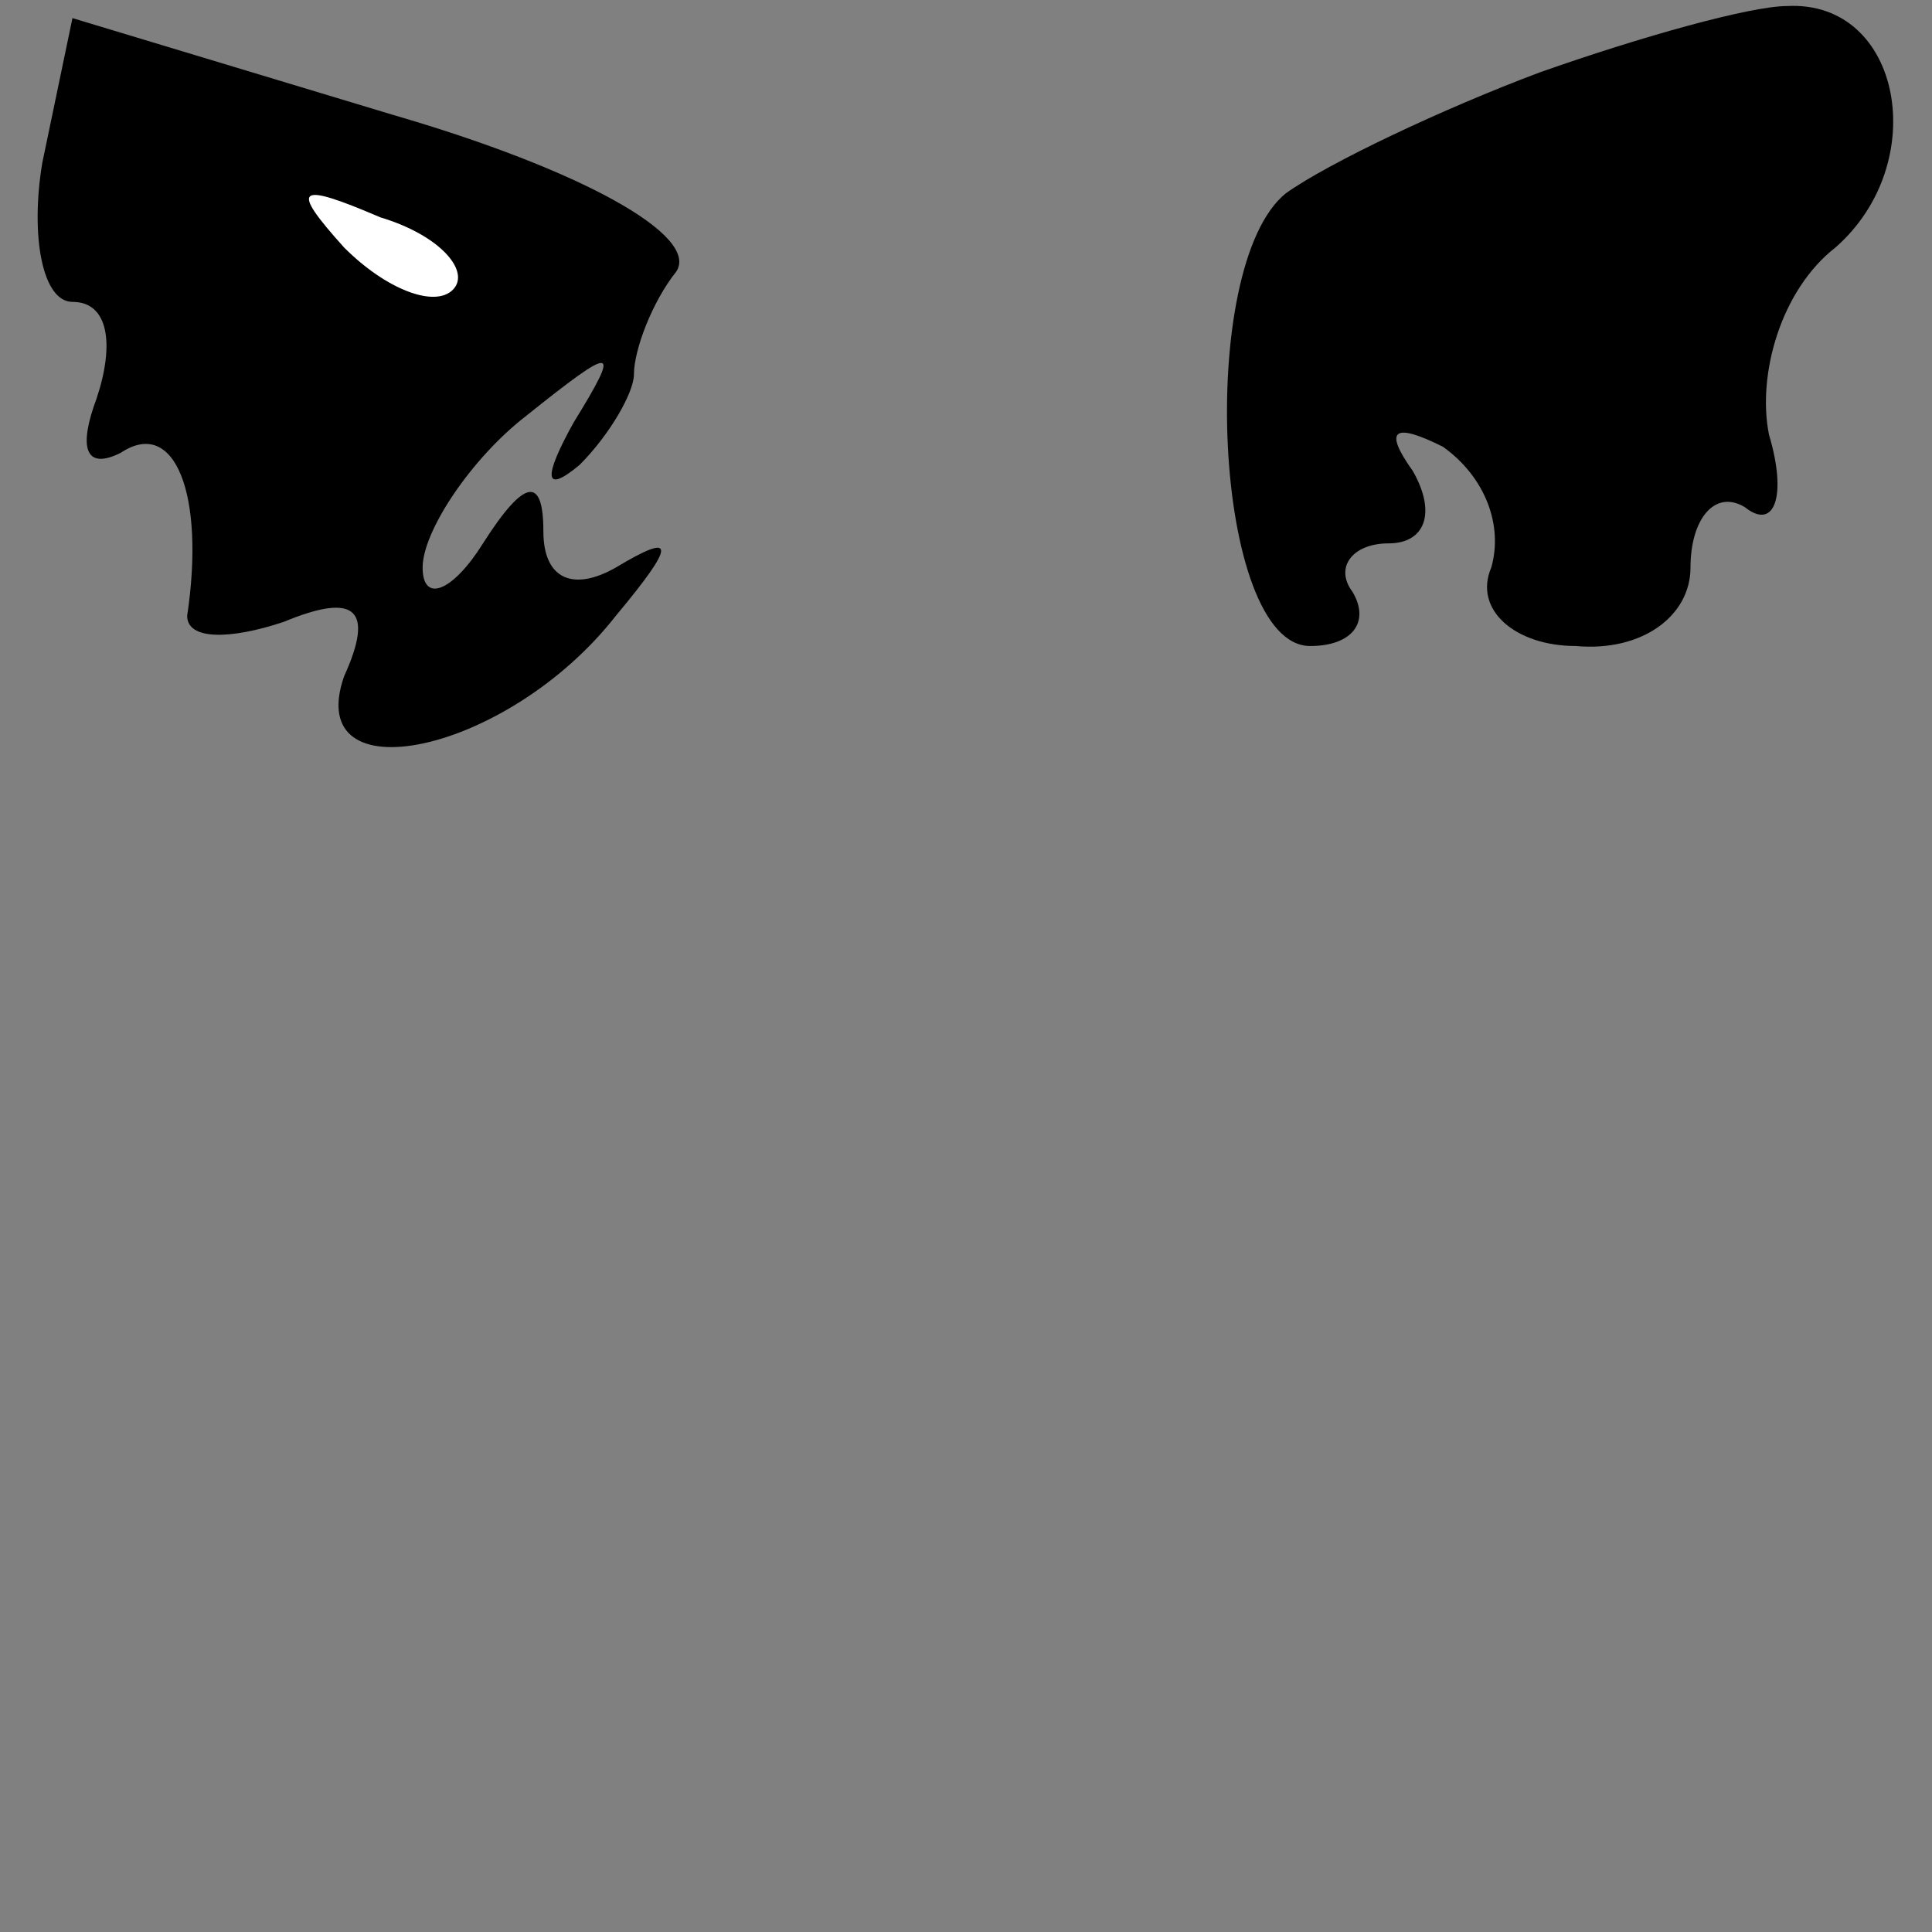<?xml version="1.0" standalone="no"?>
<!DOCTYPE svg PUBLIC "-//W3C//DTD SVG 20010904//EN"
 "http://www.w3.org/TR/2001/REC-SVG-20010904/DTD/svg10.dtd">
<svg version="1.0" xmlns="http://www.w3.org/2000/svg"
 width="32pt" height="32pt" viewBox="0 0 32 32"
 preserveAspectRatio="xMidYMid meet">
<rect x="0" y="0" width="32" height="32" fill="#808080" stroke="none"/>
<g transform="translate(0,32) scale(0.1,-0.1)"
fill="#000000" stroke="none">
<path fill="#000000" stroke="none" d="M7 293 c-2 -12 0 -23 5 -23 6 0 7 -7 4
-16 -3 -8 -2 -12 4 -9 9 6 14 -7 11 -27 0 -4 7 -4 16 -1 12 5 15 2 10 -9 -7
-20 27 -13 45 10 10 12 10 14 0 8 -7 -4 -12 -2 -12 6 0 9 -3 9 -10 -2 -5 -8
-10 -10 -10 -4 0 6 8 18 17 25 15 12 16 12 8 -1 -5 -9 -5 -12 1 -7 5 5 9 12 9
15 0 4 3 12 7 17 4 6 -16 17 -47 26 l-53 16 -5 -24z"/>
<path fill="#ffffff" stroke="none" d="M75 272 c-3 -3 -11 0 -18 7 -9 10 -8
11 6 5 10 -3 15 -9 12 -12z"/>
<path fill="#000000" stroke="none" d="M255 308 c-16 -6 -35 -15 -42 -20 -15
-12 -12 -75 4 -75 7 0 10 4 7 9 -3 4 0 8 6 8 6 0 8 5 4 12 -5 7 -3 8 5 4 7 -5
10 -13 8 -20 -3 -7 4 -13 14 -13 11 -1 19 5 19 13 0 8 4 13 9 10 5 -4 7 2 4
12 -2 10 2 24 11 31 16 14 11 41 -8 40 -6 0 -24 -5 -41 -11z"/>
</g>
</svg>
